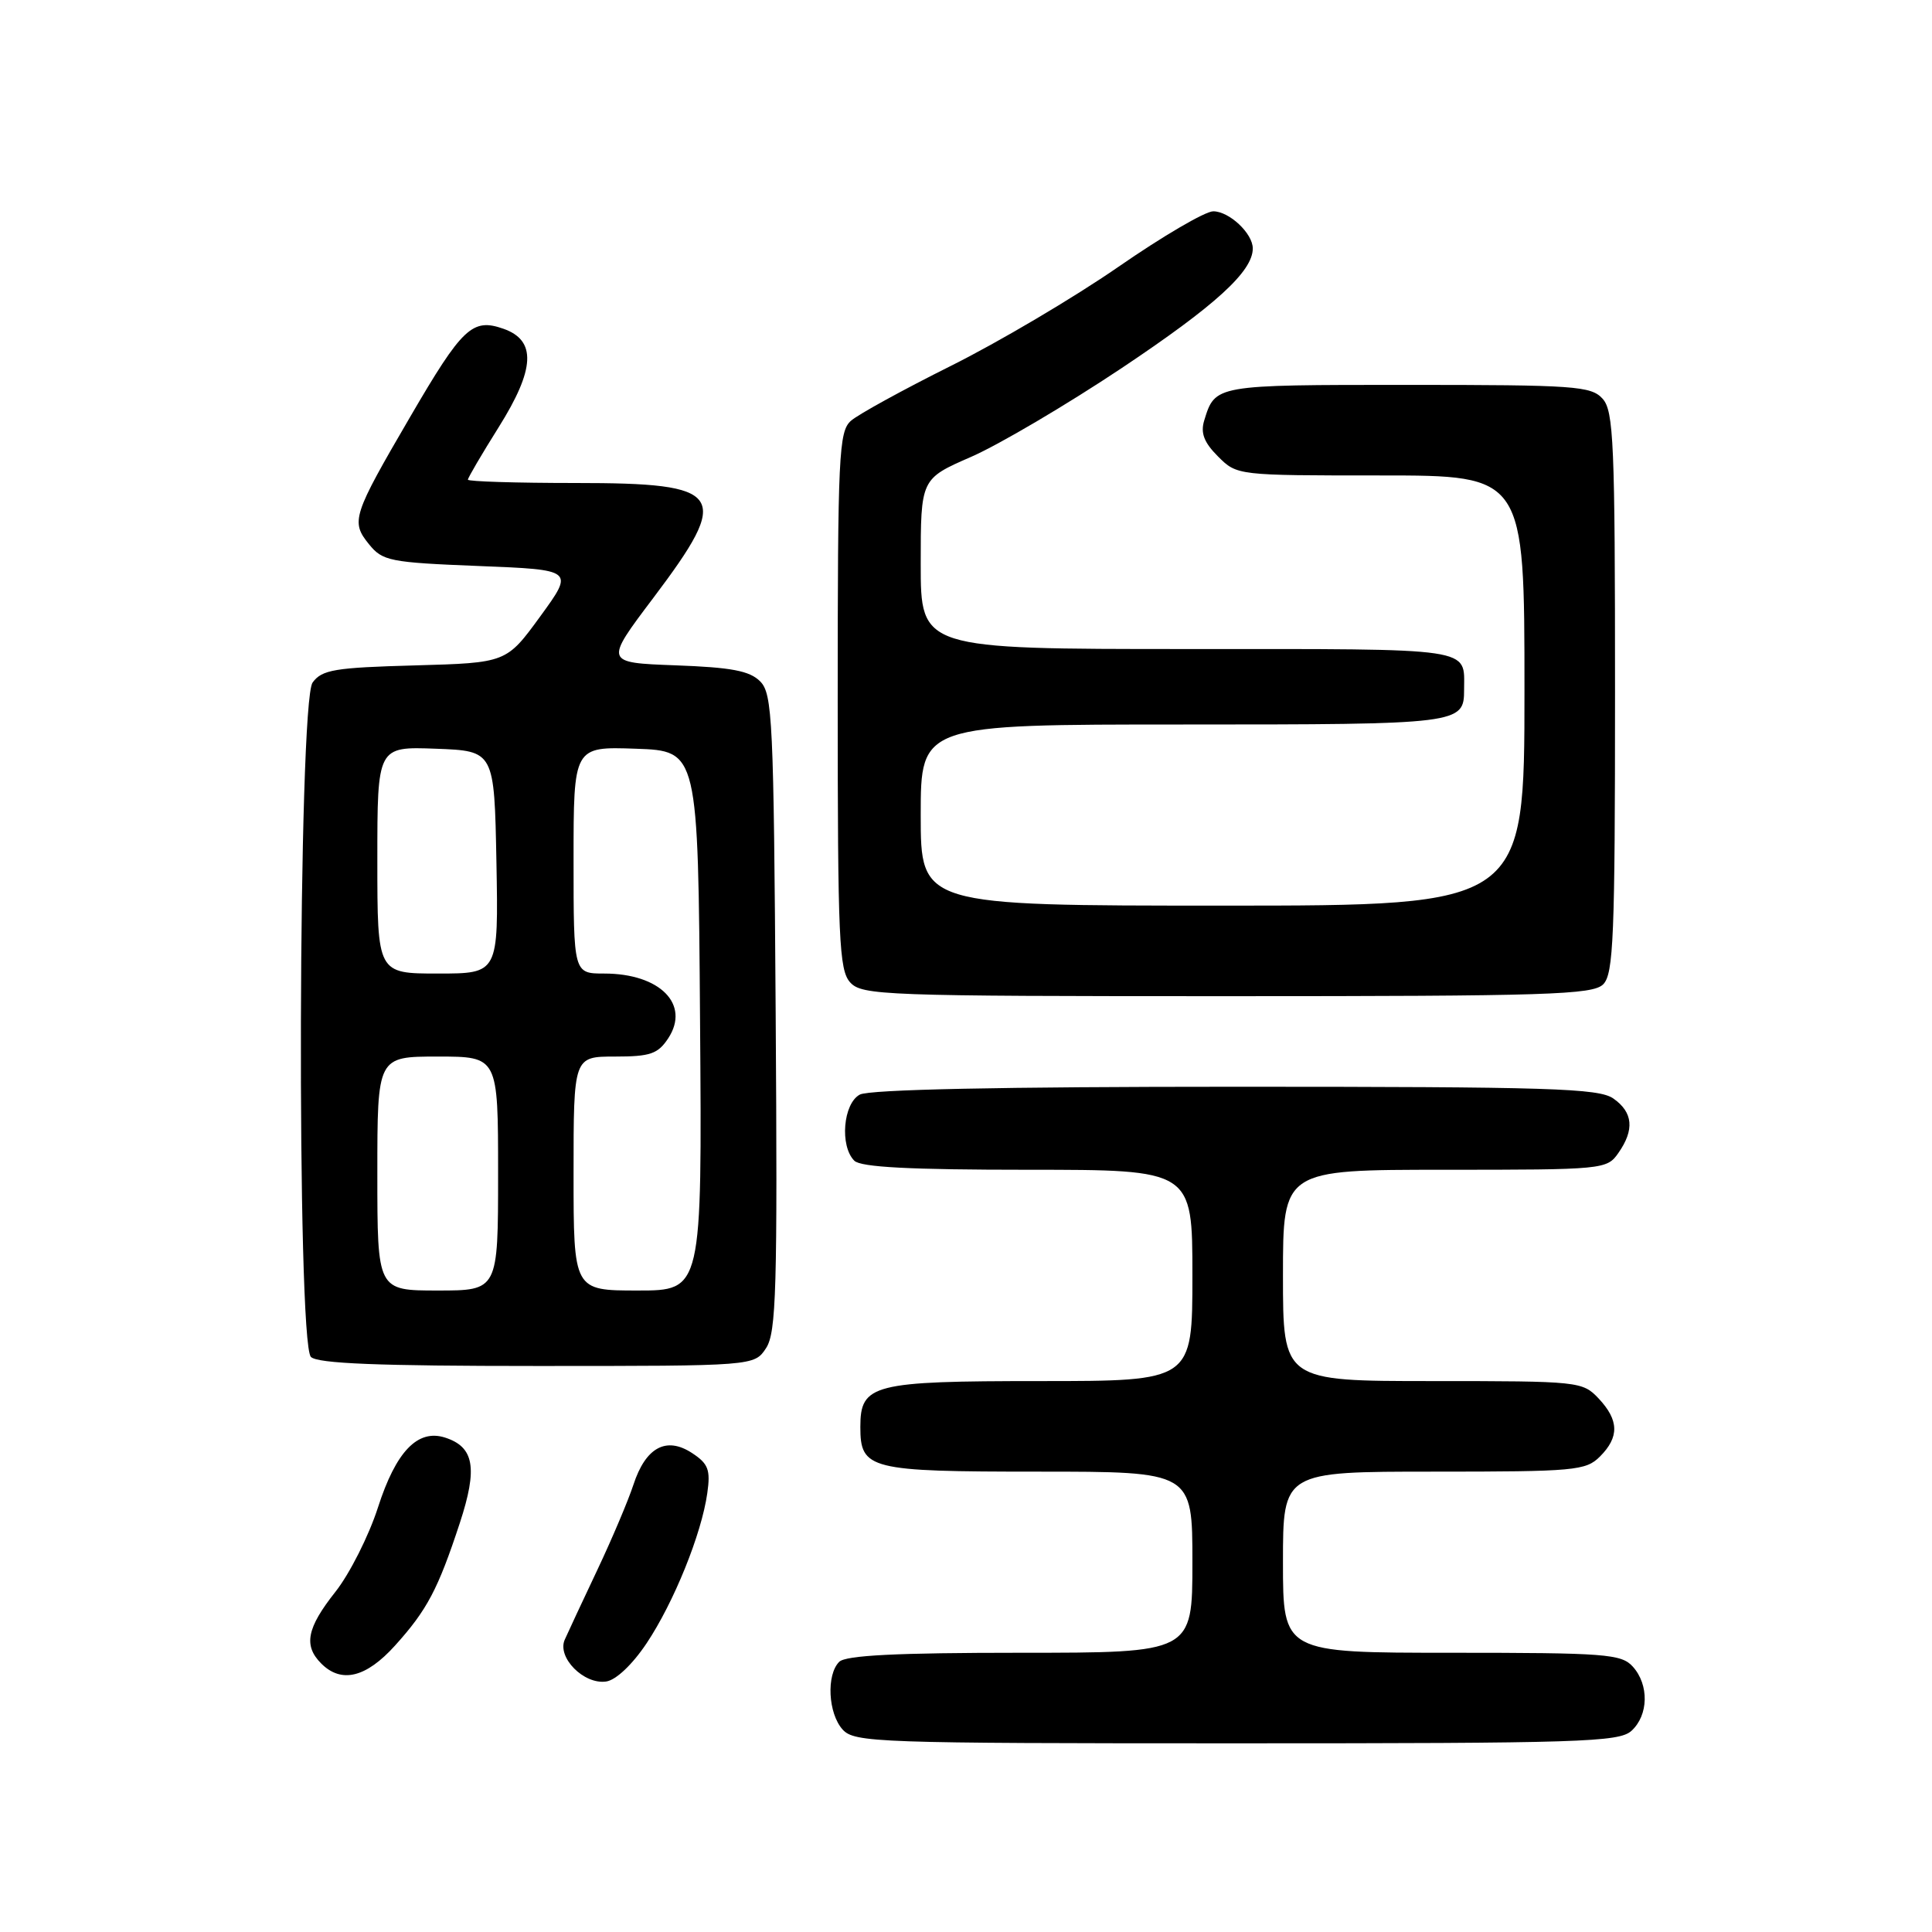 <?xml version="1.0" encoding="UTF-8" standalone="no"?>
<!DOCTYPE svg PUBLIC "-//W3C//DTD SVG 1.1//EN" "http://www.w3.org/Graphics/SVG/1.1/DTD/svg11.dtd" >
<svg xmlns="http://www.w3.org/2000/svg" xmlns:xlink="http://www.w3.org/1999/xlink" version="1.1" viewBox="0 0 256 256">
 <g >
 <path fill="currentColor"
d=" M 216.17 229.35 C 218.45 227.28 218.53 223.24 216.35 220.83 C 214.84 219.16 212.72 219.00 192.35 219.00 C 170.00 219.00 170.00 219.00 170.00 207.00 C 170.00 195.00 170.00 195.00 190.00 195.00 C 208.67 195.00 210.13 194.87 212.00 193.00 C 214.58 190.42 214.53 188.19 211.83 185.31 C 209.69 183.05 209.26 183.00 189.83 183.00 C 170.00 183.00 170.00 183.00 170.00 169.00 C 170.00 155.00 170.00 155.00 191.44 155.00 C 212.47 155.00 212.92 154.96 214.44 152.78 C 216.60 149.70 216.39 147.39 213.78 145.56 C 211.84 144.20 205.40 144.00 163.71 144.00 C 132.64 144.00 115.19 144.36 113.93 145.04 C 111.72 146.22 111.25 151.85 113.20 153.80 C 114.06 154.66 120.58 155.00 136.20 155.00 C 158.00 155.00 158.00 155.00 158.00 169.00 C 158.00 183.00 158.00 183.00 137.83 183.00 C 115.62 183.00 114.00 183.41 114.00 189.08 C 114.00 194.71 115.17 195.00 137.57 195.00 C 158.00 195.00 158.00 195.00 158.00 207.00 C 158.00 219.00 158.00 219.00 135.20 219.00 C 118.80 219.00 112.06 219.34 111.20 220.20 C 109.47 221.93 109.73 227.04 111.65 229.17 C 113.22 230.90 116.16 231.00 163.83 231.00 C 209.43 231.00 214.52 230.84 216.17 229.35 Z  M 85.68 217.74 C 89.29 212.33 92.96 203.26 93.72 197.85 C 94.16 194.75 93.86 193.95 91.69 192.53 C 88.28 190.30 85.55 191.78 83.93 196.74 C 83.25 198.81 81.11 203.88 79.16 208.00 C 77.21 212.12 75.26 216.30 74.83 217.27 C 73.79 219.62 77.36 223.23 80.31 222.81 C 81.61 222.63 83.79 220.57 85.68 217.74 Z  M 52.33 218.06 C 56.59 213.34 58.03 210.62 60.93 201.80 C 63.32 194.51 62.84 191.72 58.95 190.48 C 55.34 189.34 52.47 192.33 50.09 199.72 C 48.88 203.49 46.33 208.54 44.44 210.93 C 40.65 215.72 40.19 218.05 42.57 220.43 C 45.23 223.09 48.50 222.30 52.33 218.06 Z  M 101.51 178.63 C 102.86 176.56 103.03 170.87 102.78 134.16 C 102.52 95.32 102.36 91.93 100.72 90.28 C 99.32 88.88 96.90 88.43 89.51 88.16 C 80.09 87.81 80.09 87.81 86.55 79.25 C 97.00 65.39 96.07 64.00 76.30 64.00 C 68.44 64.00 62.00 63.80 62.00 63.56 C 62.00 63.31 63.83 60.19 66.07 56.62 C 70.92 48.89 71.10 45.10 66.70 43.56 C 62.59 42.12 61.26 43.38 54.36 55.22 C 46.71 68.33 46.46 69.11 48.89 72.11 C 50.69 74.34 51.64 74.53 63.45 75.00 C 76.08 75.50 76.08 75.50 71.59 81.67 C 67.10 87.83 67.10 87.83 54.97 88.17 C 44.34 88.46 42.66 88.74 41.42 90.44 C 39.50 93.07 39.29 177.89 41.20 179.80 C 42.08 180.68 50.13 181.00 71.18 181.00 C 99.95 181.00 99.95 181.00 101.51 178.63 Z  M 212.43 130.43 C 213.80 129.06 214.00 124.15 214.00 91.76 C 214.00 58.64 213.82 54.46 212.35 52.83 C 210.83 51.15 208.66 51.00 186.47 51.00 C 160.92 51.00 161.02 50.98 159.56 55.73 C 159.06 57.38 159.54 58.63 161.39 60.48 C 163.91 63.00 163.94 63.00 182.95 63.00 C 202.00 63.00 202.00 63.00 202.00 91.50 C 202.00 120.00 202.00 120.00 162.00 120.00 C 122.00 120.00 122.00 120.00 122.00 108.00 C 122.00 96.00 122.00 96.00 156.80 96.00 C 193.54 96.00 194.00 95.94 194.00 91.38 C 194.00 85.74 195.79 86.00 157.39 86.00 C 122.00 86.00 122.00 86.00 122.00 74.72 C 122.00 63.45 122.00 63.45 128.67 60.54 C 132.34 58.94 141.33 53.64 148.65 48.76 C 161.06 40.47 166.00 35.97 166.00 32.92 C 166.00 30.93 162.88 28.00 160.76 28.00 C 159.69 28.00 154.02 31.32 148.16 35.38 C 142.30 39.43 132.32 45.33 126.00 48.48 C 119.67 51.64 113.71 54.91 112.75 55.76 C 111.15 57.18 111.00 60.26 111.00 92.83 C 111.00 124.47 111.18 128.54 112.65 130.17 C 114.21 131.89 117.09 132.00 162.58 132.00 C 205.14 132.00 211.04 131.81 212.43 130.43 Z  M 50.00 155.50 C 50.00 140.00 50.00 140.00 58.00 140.00 C 66.00 140.00 66.00 140.00 66.00 155.50 C 66.00 171.00 66.00 171.00 58.00 171.00 C 50.00 171.00 50.00 171.00 50.00 155.50 Z  M 76.00 155.50 C 76.00 140.00 76.00 140.00 81.48 140.00 C 86.18 140.00 87.18 139.65 88.55 137.57 C 91.49 133.08 87.44 129.00 80.07 129.00 C 76.00 129.00 76.00 129.00 76.00 113.96 C 76.00 98.92 76.00 98.92 84.25 99.21 C 92.50 99.50 92.50 99.50 92.76 135.25 C 93.03 171.00 93.03 171.00 84.51 171.00 C 76.00 171.00 76.00 171.00 76.00 155.50 Z  M 50.00 113.96 C 50.00 98.92 50.00 98.92 57.75 99.21 C 65.50 99.50 65.50 99.50 65.78 114.25 C 66.05 129.00 66.05 129.00 58.03 129.00 C 50.00 129.00 50.00 129.00 50.00 113.96 Z "/>
</g>
</svg>